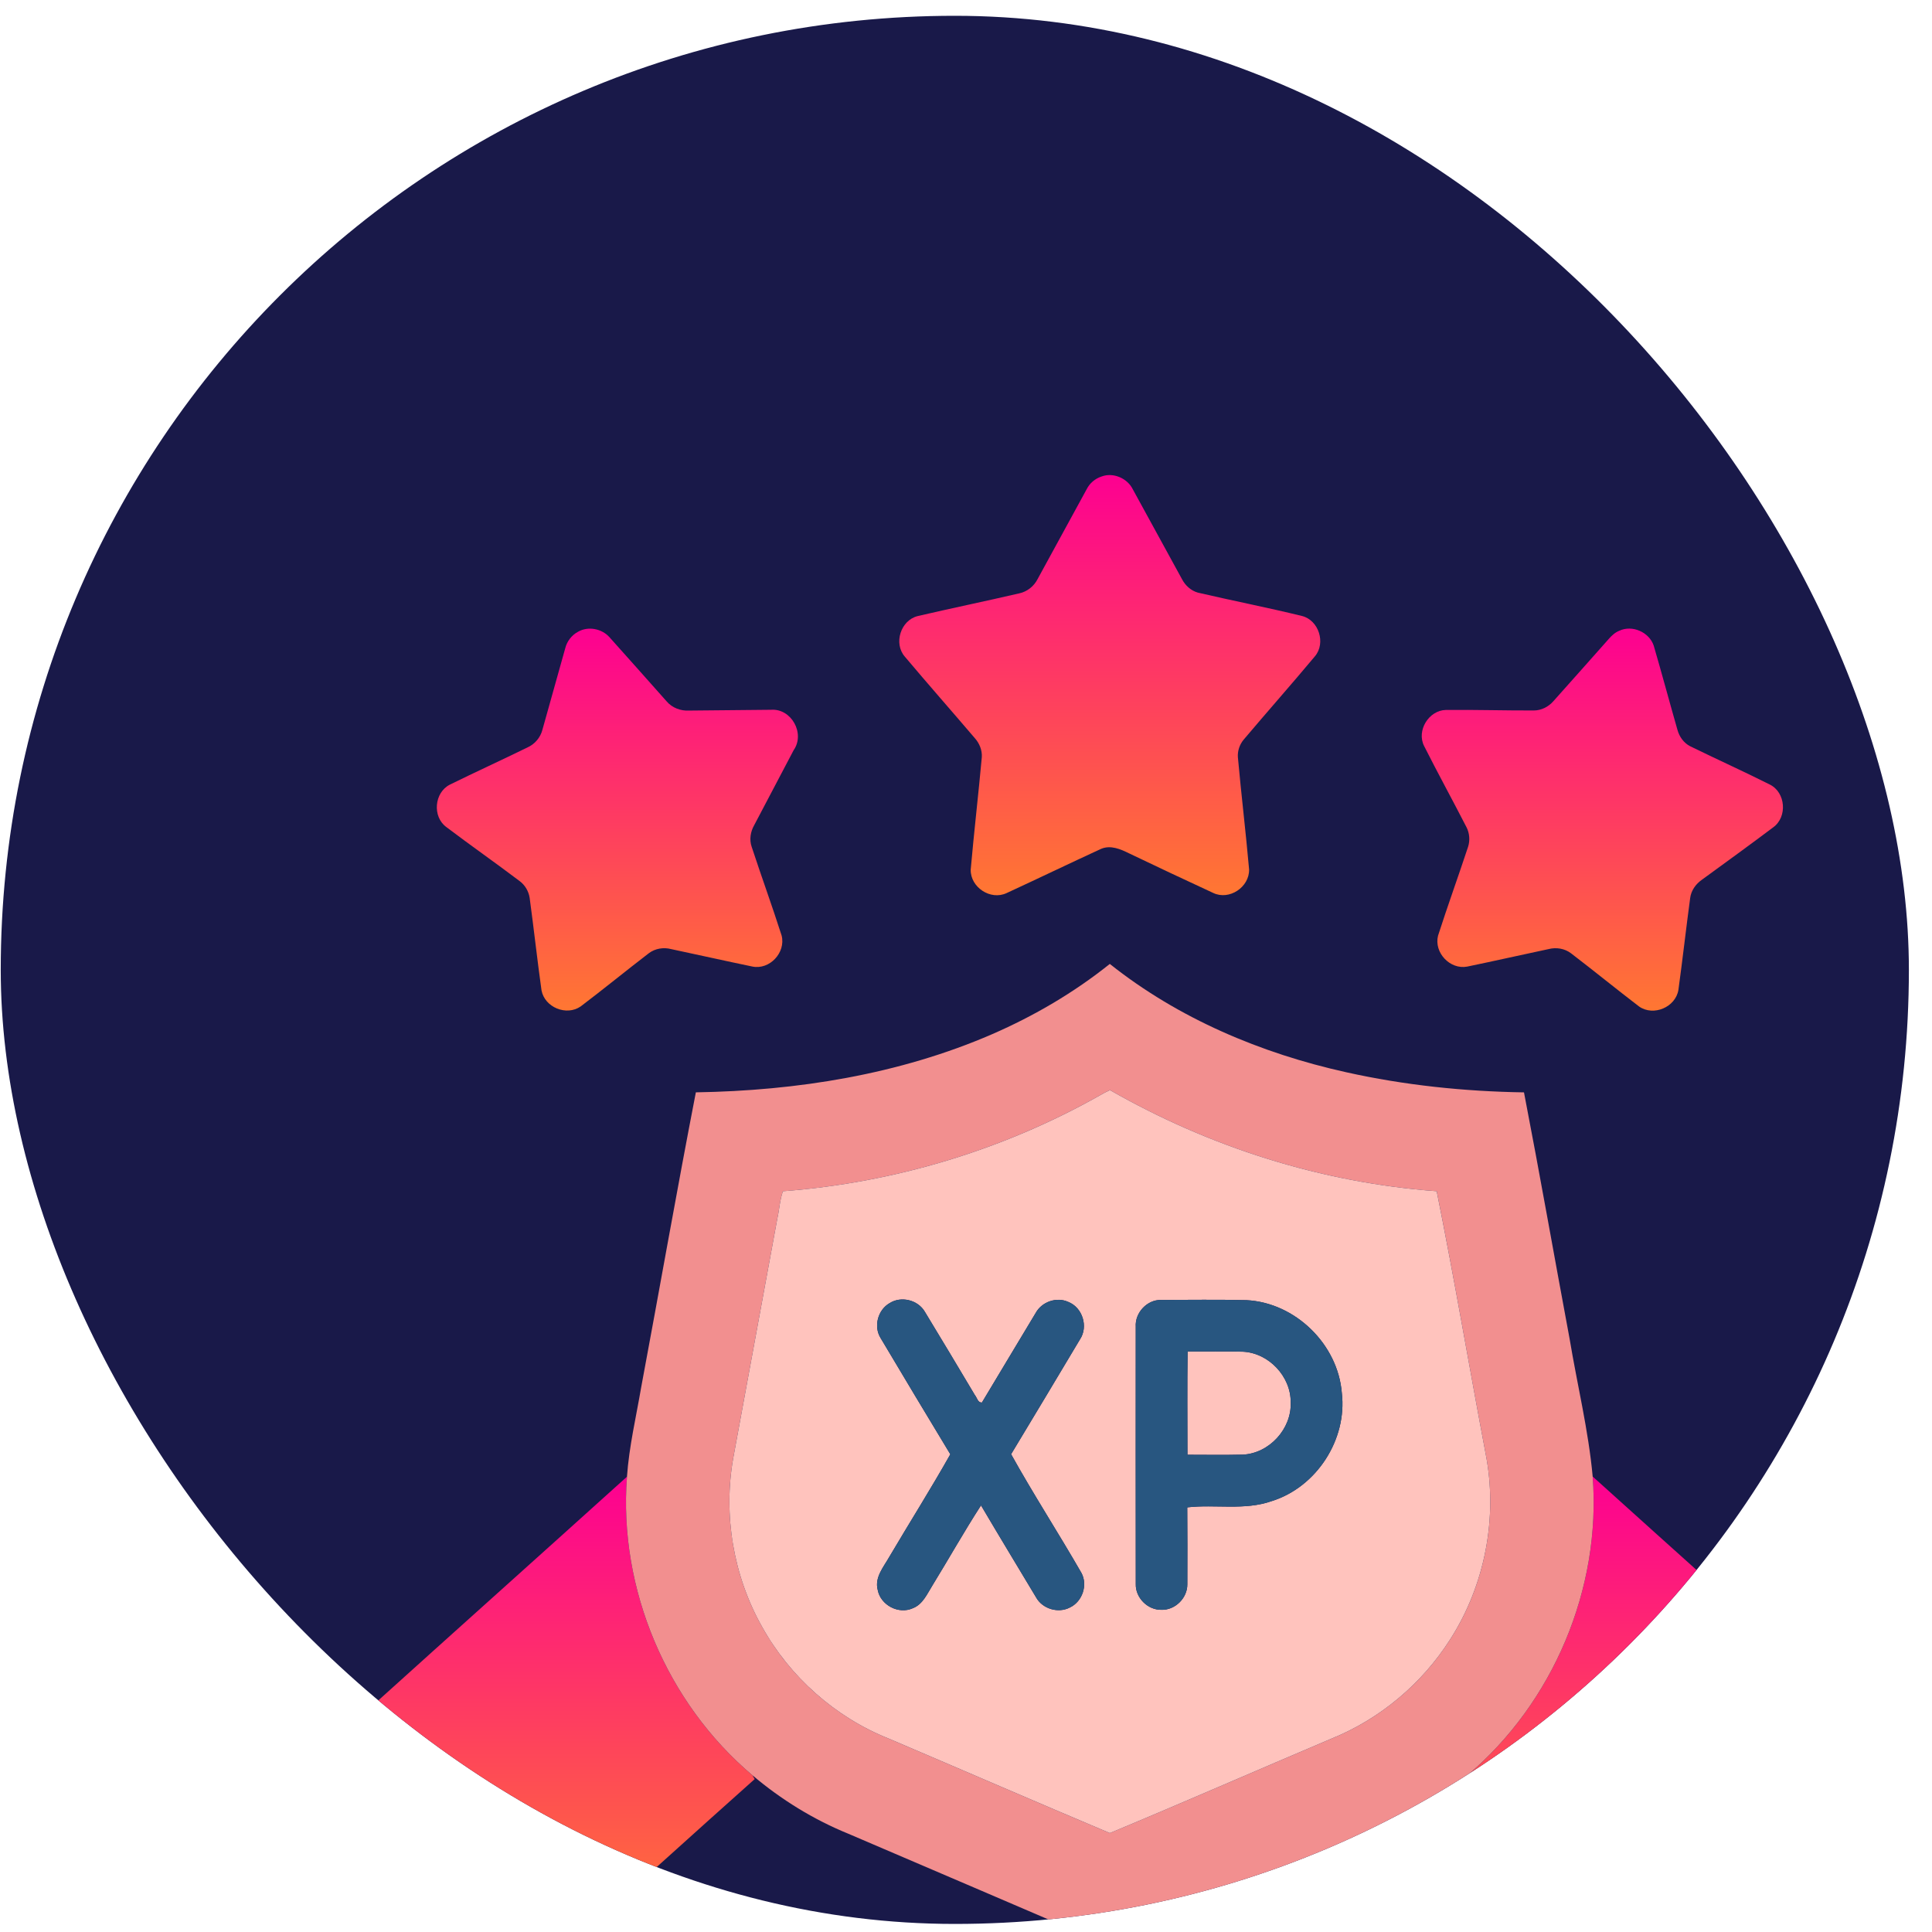 <svg width="81" height="81" viewBox="0 0 81 81" fill="none" xmlns="http://www.w3.org/2000/svg">
<g clip-path="url(#clip0_634_320)">
<rect x="0.031" y="0.662" width="80" height="80" rx="40" fill="#191949"/>
<path d="M46.185 19.977C46.671 19.794 47.263 20.049 47.491 20.51C48.182 21.768 48.867 23.028 49.558 24.286C49.696 24.549 49.931 24.763 50.221 24.846C51.675 25.185 53.143 25.471 54.593 25.827C55.292 26.007 55.594 26.961 55.131 27.513C54.148 28.69 53.13 29.839 52.14 31.011C51.971 31.215 51.88 31.484 51.899 31.749C52.041 33.319 52.231 34.884 52.369 36.454C52.384 37.194 51.537 37.761 50.862 37.436C49.686 36.894 48.514 36.339 47.345 35.781C46.983 35.602 46.563 35.417 46.161 35.59C44.838 36.198 43.525 36.833 42.202 37.443C41.528 37.759 40.684 37.202 40.697 36.462C40.835 34.892 41.019 33.324 41.162 31.753C41.185 31.452 41.061 31.158 40.862 30.938C39.889 29.798 38.898 28.673 37.933 27.527C37.454 26.972 37.763 26.009 38.471 25.83C39.888 25.5 41.313 25.207 42.732 24.877C43.066 24.806 43.352 24.578 43.505 24.272C44.193 23.019 44.874 21.762 45.561 20.508C45.687 20.255 45.916 20.065 46.185 19.977Z" fill="url(#paint0_linear_634_320)"/>
<path d="M24.236 26.486C24.657 26.245 25.225 26.354 25.547 26.709C26.352 27.603 27.147 28.506 27.948 29.404C28.178 29.675 28.535 29.811 28.888 29.791C30.032 29.778 31.177 29.768 32.322 29.758C33.177 29.692 33.765 30.749 33.275 31.45C32.724 32.5 32.172 33.547 31.62 34.596C31.465 34.867 31.41 35.2 31.513 35.5C31.922 36.745 32.371 37.977 32.77 39.223C32.953 39.937 32.265 40.674 31.54 40.522C30.405 40.287 29.275 40.032 28.141 39.792C27.821 39.707 27.467 39.764 27.202 39.965C26.243 40.7 25.309 41.465 24.345 42.195C23.747 42.609 22.837 42.235 22.703 41.52C22.523 40.23 22.381 38.934 22.206 37.643C22.164 37.367 22.014 37.111 21.79 36.943C20.775 36.175 19.732 35.446 18.717 34.678C18.119 34.245 18.203 33.229 18.861 32.896C19.939 32.365 21.033 31.866 22.112 31.338C22.419 31.202 22.654 30.927 22.739 30.603C23.062 29.461 23.377 28.318 23.699 27.175C23.771 26.885 23.97 26.627 24.236 26.486Z" fill="url(#paint1_linear_634_320)"/>
<path d="M67.889 26.445C68.432 26.189 69.139 26.5 69.332 27.065C69.676 28.241 69.992 29.425 70.329 30.603C70.407 30.887 70.591 31.146 70.857 31.285C71.966 31.828 73.094 32.336 74.198 32.891C74.867 33.22 74.946 34.249 74.345 34.685C73.356 35.429 72.353 36.154 71.354 36.883C71.097 37.061 70.9 37.337 70.861 37.652C70.688 38.935 70.544 40.221 70.368 41.503C70.247 42.228 69.326 42.62 68.721 42.199C67.763 41.467 66.827 40.702 65.869 39.97C65.603 39.765 65.247 39.708 64.925 39.791C63.787 40.032 62.652 40.29 61.513 40.525C60.794 40.662 60.111 39.937 60.291 39.227C60.692 37.979 61.14 36.745 61.551 35.5C61.635 35.233 61.612 34.935 61.486 34.686C60.902 33.546 60.284 32.424 59.708 31.28C59.379 30.634 59.899 29.782 60.619 29.765C61.847 29.753 63.077 29.791 64.305 29.787C64.621 29.787 64.922 29.632 65.127 29.397C65.906 28.529 66.676 27.655 67.451 26.784C67.573 26.645 67.713 26.515 67.889 26.445Z" fill="url(#paint2_linear_634_320)"/>
<path d="M15.465 71.647C19.066 68.396 22.684 65.162 26.286 61.911C25.927 66.607 27.948 71.393 31.546 74.429L31.641 74.589C29.125 76.828 26.638 79.099 24.116 81.332C23.586 81.797 22.657 81.544 22.433 80.877C21.956 79.253 21.533 77.613 21.07 75.985C20.972 75.613 20.666 75.33 20.307 75.212C18.793 74.614 17.277 74.024 15.765 73.424C15.074 73.149 14.896 72.133 15.465 71.647Z" fill="url(#paint3_linear_634_320)"/>
<path d="M66.774 61.905C70.379 65.161 74.005 68.393 77.607 71.655C78.164 72.147 77.985 73.159 77.29 73.427C75.753 74.05 74.204 74.642 72.663 75.25C72.341 75.374 72.083 75.651 71.993 75.985C71.528 77.611 71.107 79.25 70.629 80.872C70.41 81.547 69.468 81.803 68.937 81.329C66.424 79.089 63.931 76.824 61.416 74.585L61.517 74.431C65.116 71.394 67.135 66.603 66.774 61.905Z" fill="url(#paint4_linear_634_320)"/>
<path d="M41.598 43.358C43.358 42.592 45.029 41.614 46.529 40.413C49.404 42.701 52.866 44.162 56.438 44.954C58.884 45.499 61.389 45.76 63.894 45.798C64.559 49.239 65.165 52.692 65.808 56.138C66.127 58.06 66.596 59.961 66.774 61.905C67.135 66.603 65.116 71.395 61.517 74.431C60.439 75.344 59.238 76.111 57.951 76.69C54.145 78.323 50.34 79.958 46.529 81.578C42.875 80.005 39.216 78.446 35.561 76.878C34.103 76.284 32.747 75.446 31.546 74.429C27.948 71.394 25.927 66.607 26.286 61.911C26.375 60.641 26.671 59.399 26.885 58.146C27.655 54.031 28.377 49.905 29.174 45.797C33.411 45.729 37.692 45.052 41.598 43.358ZM46.11 45.925C42.047 48.221 37.474 49.589 32.824 49.944C32.695 50.308 32.677 50.701 32.592 51.077C31.975 54.427 31.36 57.778 30.742 61.127C30.314 63.524 30.748 66.064 31.941 68.187C33.109 70.299 35.017 71.995 37.26 72.891C40.351 74.208 43.435 75.547 46.531 76.852C49.635 75.56 52.715 74.21 55.81 72.898C57.849 72.076 59.61 70.597 60.791 68.745C62.26 66.463 62.809 63.609 62.285 60.944C61.592 57.28 60.971 53.595 60.235 49.942C55.423 49.589 50.718 48.098 46.536 45.703C46.39 45.77 46.248 45.844 46.11 45.925Z" fill="#F28F8F"/>
<path d="M46.11 45.925C46.248 45.844 46.39 45.77 46.536 45.703C50.718 48.097 55.423 49.589 60.234 49.942C60.971 53.594 61.592 57.28 62.285 60.944C62.809 63.609 62.259 66.463 60.791 68.745C59.61 70.597 57.849 72.076 55.81 72.898C52.715 74.21 49.635 75.56 46.531 76.852C43.435 75.547 40.351 74.208 37.26 72.891C35.016 71.995 33.108 70.299 31.94 68.186C30.748 66.064 30.314 63.523 30.742 61.127C31.36 57.778 31.975 54.427 32.592 51.077C32.677 50.701 32.694 50.308 32.824 49.943C37.474 49.589 42.047 48.221 46.11 45.925ZM37.3 54.633C36.806 54.912 36.617 55.605 36.916 56.092C37.884 57.723 38.862 59.349 39.843 60.972C39.024 62.423 38.132 63.836 37.285 65.272C37.046 65.697 36.659 66.132 36.799 66.66C36.918 67.297 37.676 67.695 38.269 67.426C38.694 67.264 38.873 66.817 39.099 66.46C39.782 65.348 40.421 64.209 41.129 63.114C41.89 64.405 42.667 65.684 43.437 66.969C43.705 67.453 44.367 67.653 44.857 67.394C45.378 67.149 45.616 66.451 45.338 65.943C44.378 64.273 43.325 62.65 42.391 60.968C43.357 59.364 44.322 57.761 45.279 56.153C45.636 55.618 45.386 54.816 44.787 54.584C44.302 54.361 43.684 54.575 43.426 55.039C42.67 56.291 41.921 57.548 41.167 58.801C40.995 58.817 40.962 58.594 40.873 58.491C40.177 57.324 39.481 56.156 38.774 54.996C38.487 54.501 37.783 54.326 37.3 54.633ZM47.617 55.627C47.615 59.22 47.613 62.814 47.618 66.407C47.599 66.981 48.112 67.5 48.685 67.492C49.266 67.515 49.786 66.998 49.779 66.421C49.782 65.345 49.785 64.271 49.776 63.197C50.947 63.061 52.178 63.337 53.319 62.934C55.194 62.348 56.486 60.356 56.257 58.404C56.096 56.362 54.304 54.611 52.257 54.51C51.063 54.481 49.869 54.498 48.675 54.5C48.086 54.491 47.577 55.041 47.617 55.627Z" fill="#FFC3BD"/>
<path d="M49.791 56.66C50.565 56.668 51.338 56.649 52.111 56.67C53.194 56.724 54.122 57.708 54.113 58.792C54.158 59.904 53.215 60.935 52.102 60.987C51.33 61.005 50.557 60.993 49.784 60.992C49.784 59.548 49.77 58.104 49.791 56.66Z" fill="#FFC3BD"/>
<path d="M37.301 54.633C37.783 54.326 38.488 54.501 38.775 54.996C39.482 56.156 40.177 57.324 40.873 58.491C40.962 58.594 40.995 58.817 41.168 58.801C41.922 57.548 42.671 56.291 43.426 55.039C43.684 54.575 44.302 54.361 44.787 54.583C45.386 54.816 45.636 55.618 45.28 56.153C44.322 57.761 43.358 59.364 42.391 60.968C43.326 62.65 44.378 64.272 45.338 65.943C45.616 66.451 45.379 67.149 44.857 67.394C44.367 67.653 43.705 67.453 43.438 66.969C42.667 65.684 41.89 64.404 41.13 63.113C40.421 64.209 39.782 65.348 39.099 66.46C38.873 66.817 38.694 67.263 38.269 67.426C37.676 67.695 36.918 67.296 36.799 66.66C36.66 66.132 37.047 65.697 37.285 65.272C38.132 63.836 39.025 62.423 39.843 60.972C38.862 59.349 37.885 57.723 36.916 56.092C36.618 55.605 36.807 54.912 37.301 54.633Z" fill="#285680"/>
<path d="M47.617 55.627C47.578 55.041 48.087 54.491 48.676 54.5C49.869 54.498 51.064 54.481 52.257 54.51C54.305 54.611 56.096 56.362 56.257 58.404C56.486 60.356 55.195 62.348 53.32 62.934C52.178 63.337 50.947 63.061 49.776 63.197C49.785 64.271 49.783 65.345 49.779 66.421C49.786 66.998 49.266 67.515 48.686 67.492C48.112 67.5 47.599 66.98 47.618 66.407C47.613 62.814 47.616 59.22 47.617 55.627ZM49.792 56.66C49.77 58.104 49.784 59.549 49.784 60.992C50.557 60.993 51.33 61.005 52.102 60.987C53.215 60.935 54.159 59.904 54.113 58.792C54.122 57.708 53.194 56.724 52.111 56.671C51.338 56.649 50.565 56.668 49.792 56.66Z" fill="#285680"/>
</g>
<defs>
<linearGradient id="paint0_linear_634_320" x1="46.528" y1="19.918" x2="46.528" y2="37.534" gradientUnits="userSpaceOnUse">
<stop stop-color="#FD0091"/>
<stop offset="0" stop-color="#FD0091"/>
<stop offset="1" stop-color="#FF7732"/>
</linearGradient>
<linearGradient id="paint1_linear_634_320" x1="25.884" y1="26.357" x2="25.884" y2="42.367" gradientUnits="userSpaceOnUse">
<stop stop-color="#FD0091"/>
<stop offset="0" stop-color="#FD0091"/>
<stop offset="1" stop-color="#FF7732"/>
</linearGradient>
<linearGradient id="paint2_linear_634_320" x1="67.179" y1="26.355" x2="67.179" y2="42.372" gradientUnits="userSpaceOnUse">
<stop stop-color="#FD0091"/>
<stop offset="0" stop-color="#FD0091"/>
<stop offset="1" stop-color="#FF7732"/>
</linearGradient>
<linearGradient id="paint3_linear_634_320" x1="23.383" y1="61.911" x2="23.383" y2="81.57" gradientUnits="userSpaceOnUse">
<stop stop-color="#FD0091"/>
<stop offset="0" stop-color="#FD0091"/>
<stop offset="1" stop-color="#FF7732"/>
</linearGradient>
<linearGradient id="paint4_linear_634_320" x1="69.676" y1="61.905" x2="69.676" y2="81.572" gradientUnits="userSpaceOnUse">
<stop stop-color="#FD0091"/>
<stop offset="0" stop-color="#FD0091"/>
<stop offset="1" stop-color="#FF7732"/>
</linearGradient>
<clipPath id="clip0_634_320">
<rect x="0.031" y="0.662" width="80" height="80" rx="40" fill="white"/>
</clipPath>
</defs>
</svg>
